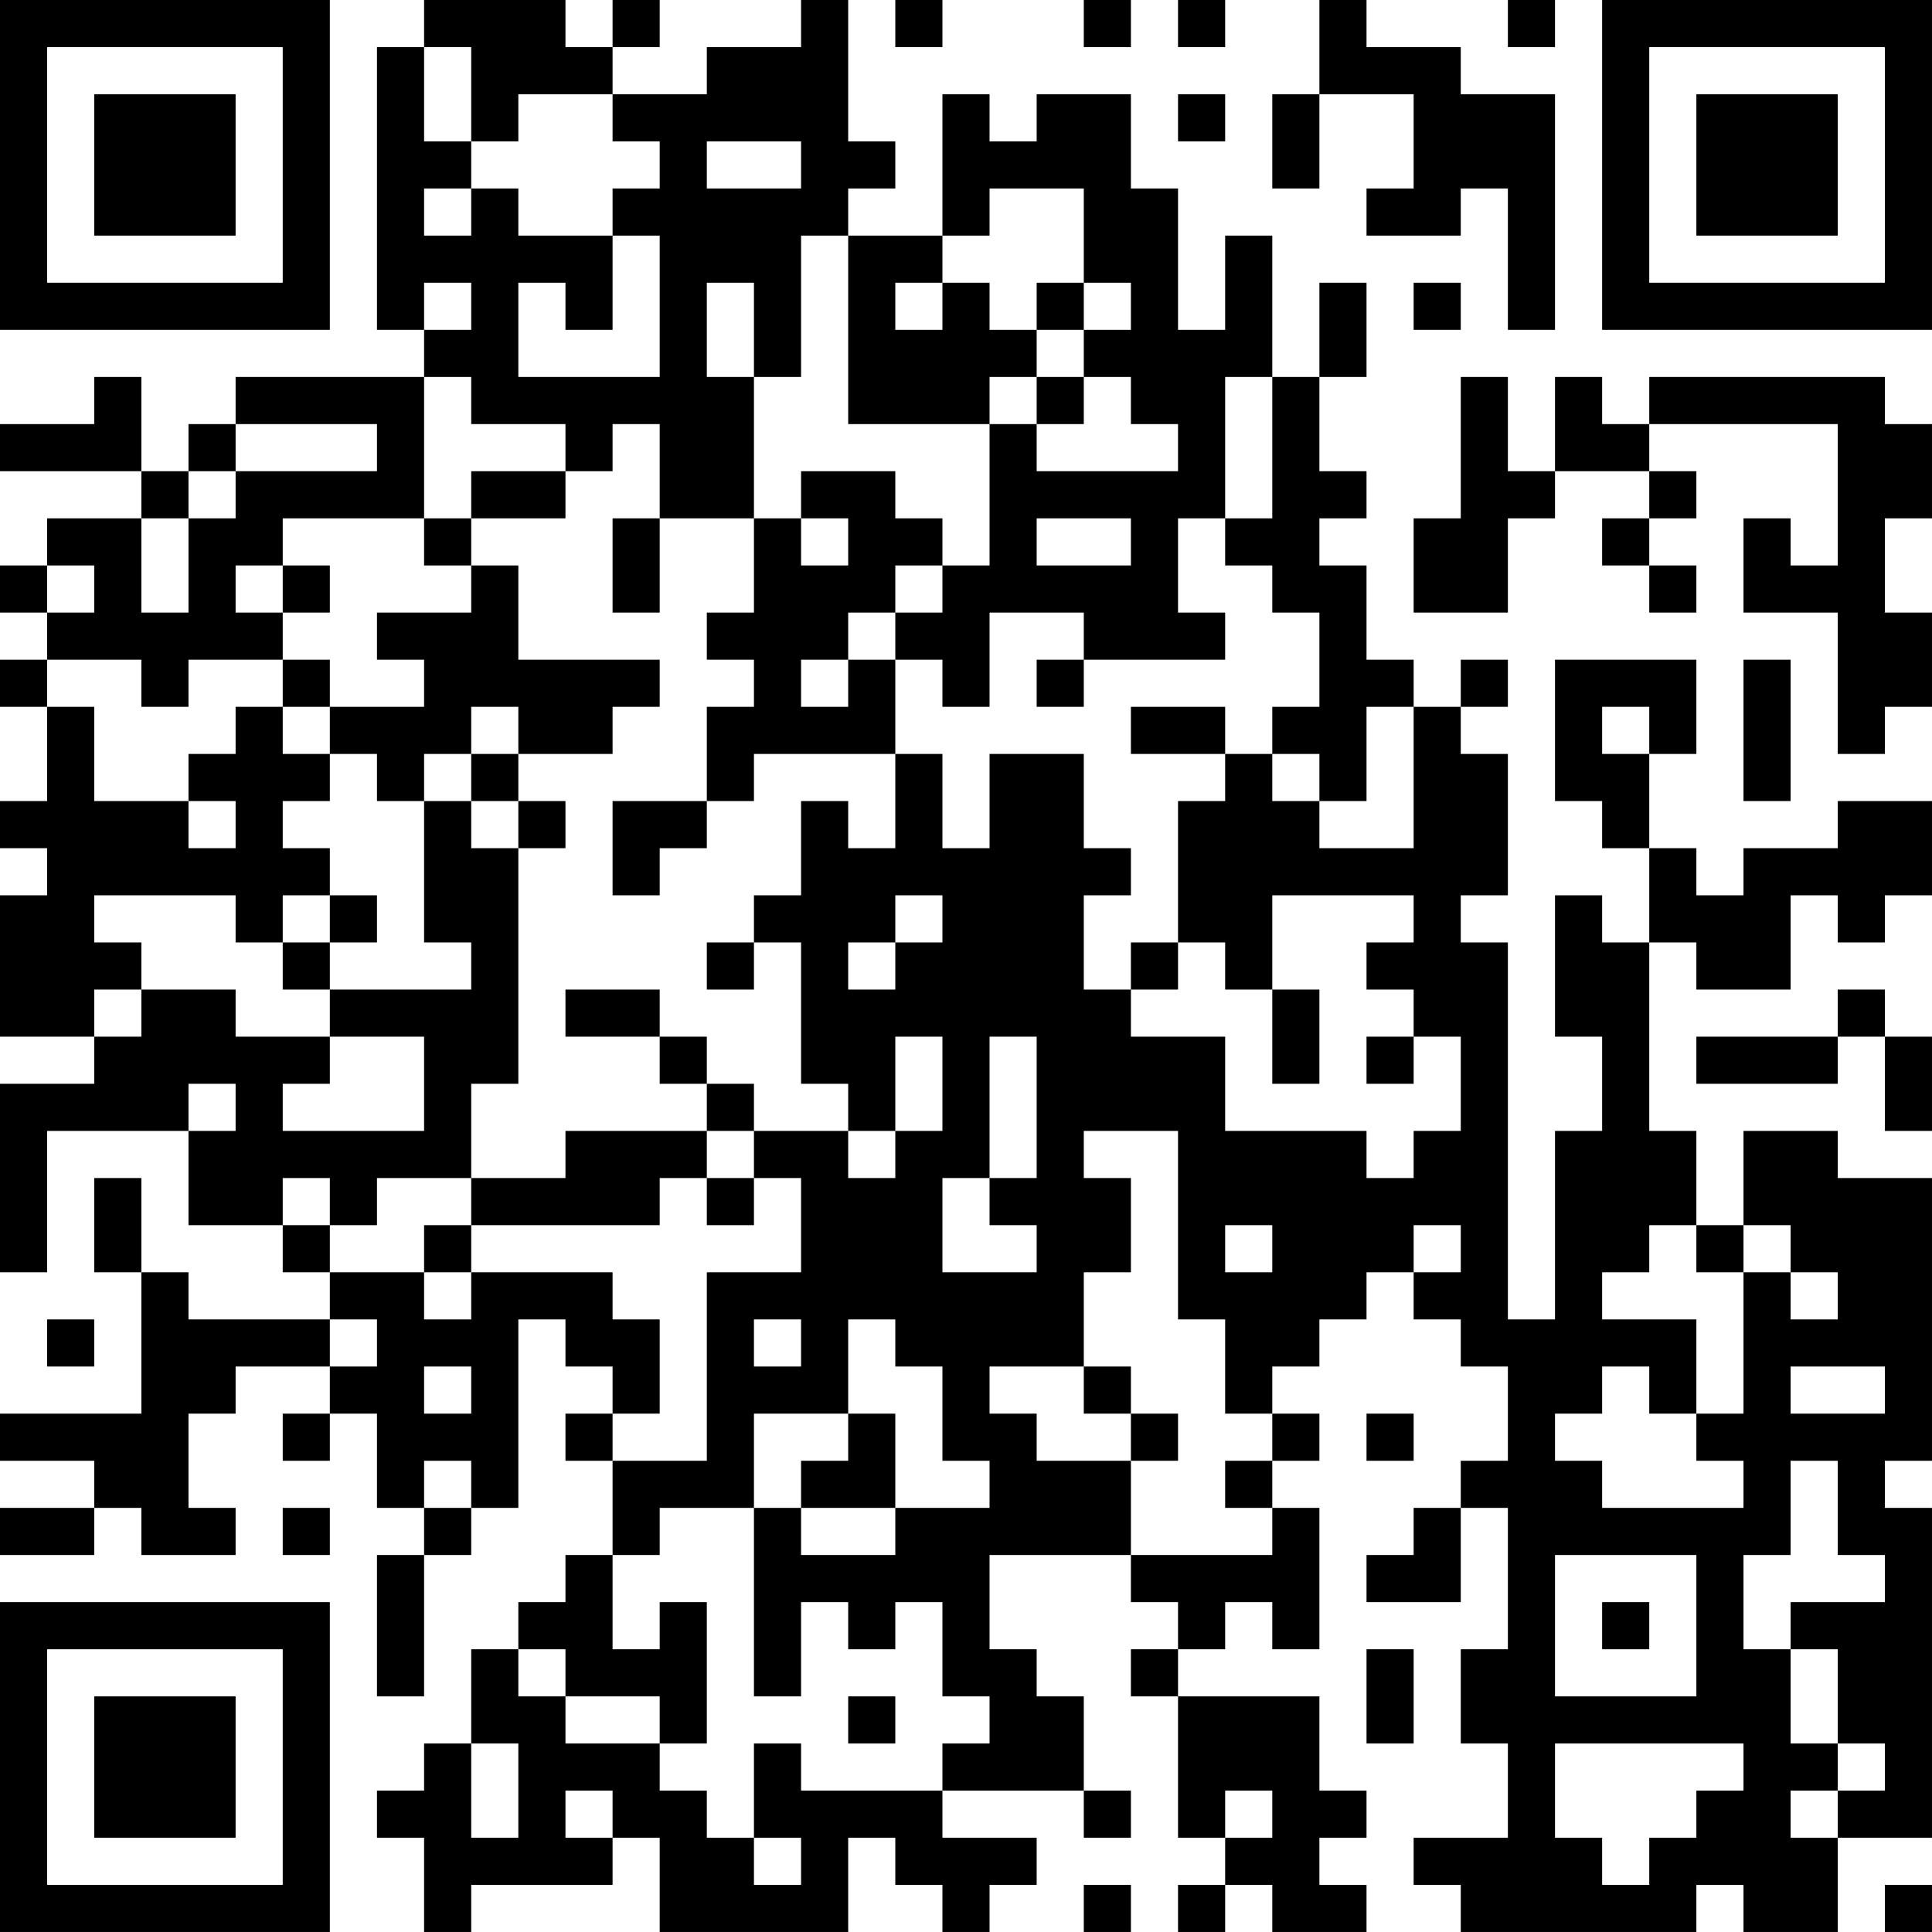<?xml version="1.0" encoding="UTF-8"?>
<svg xmlns="http://www.w3.org/2000/svg" version="1.1" width="200" height="200" viewBox="0 0 200 200"><rect x="0" y="0" width="200" height="200" fill="#ffffff"/><g transform="scale(4.878)"><g transform="translate(0,0)"><path fill-rule="evenodd" d="M9 0L9 1L8 1L8 7L9 7L9 8L5 8L5 9L4 9L4 10L3 10L3 8L2 8L2 9L0 9L0 10L3 10L3 11L1 11L1 12L0 12L0 13L1 13L1 14L0 14L0 15L1 15L1 17L0 17L0 18L1 18L1 19L0 19L0 22L2 22L2 23L0 23L0 27L1 27L1 24L4 24L4 26L6 26L6 27L7 27L7 28L4 28L4 27L3 27L3 25L2 25L2 27L3 27L3 30L0 30L0 31L2 31L2 32L0 32L0 33L2 33L2 32L3 32L3 33L5 33L5 32L4 32L4 30L5 30L5 29L7 29L7 30L6 30L6 31L7 31L7 30L8 30L8 32L9 32L9 33L8 33L8 36L9 36L9 33L10 33L10 32L11 32L11 28L12 28L12 29L13 29L13 30L12 30L12 31L13 31L13 33L12 33L12 34L11 34L11 35L10 35L10 37L9 37L9 38L8 38L8 39L9 39L9 41L10 41L10 40L13 40L13 39L14 39L14 41L18 41L18 39L19 39L19 40L20 40L20 41L21 41L21 40L22 40L22 39L20 39L20 38L23 38L23 39L24 39L24 38L23 38L23 36L22 36L22 35L21 35L21 33L24 33L24 34L25 34L25 35L24 35L24 36L25 36L25 39L26 39L26 40L25 40L25 41L26 41L26 40L27 40L27 41L29 41L29 40L28 40L28 39L29 39L29 38L28 38L28 36L25 36L25 35L26 35L26 34L27 34L27 35L28 35L28 32L27 32L27 31L28 31L28 30L27 30L27 29L28 29L28 28L29 28L29 27L30 27L30 28L31 28L31 29L32 29L32 31L31 31L31 32L30 32L30 33L29 33L29 34L31 34L31 32L32 32L32 35L31 35L31 37L32 37L32 39L30 39L30 40L31 40L31 41L36 41L36 40L37 40L37 41L39 41L39 39L41 39L41 32L40 32L40 31L41 31L41 25L39 25L39 24L37 24L37 26L36 26L36 24L35 24L35 20L36 20L36 21L38 21L38 19L39 19L39 20L40 20L40 19L41 19L41 17L39 17L39 18L37 18L37 19L36 19L36 18L35 18L35 16L36 16L36 14L33 14L33 17L34 17L34 18L35 18L35 20L34 20L34 19L33 19L33 22L34 22L34 24L33 24L33 28L32 28L32 20L31 20L31 19L32 19L32 16L31 16L31 15L32 15L32 14L31 14L31 15L30 15L30 14L29 14L29 12L28 12L28 11L29 11L29 10L28 10L28 8L29 8L29 6L28 6L28 8L27 8L27 5L26 5L26 7L25 7L25 4L24 4L24 2L22 2L22 3L21 3L21 2L20 2L20 5L18 5L18 4L19 4L19 3L18 3L18 0L17 0L17 1L15 1L15 2L13 2L13 1L14 1L14 0L13 0L13 1L12 1L12 0ZM19 0L19 1L20 1L20 0ZM23 0L23 1L24 1L24 0ZM25 0L25 1L26 1L26 0ZM28 0L28 2L27 2L27 4L28 4L28 2L30 2L30 4L29 4L29 5L31 5L31 4L32 4L32 7L33 7L33 2L31 2L31 1L29 1L29 0ZM32 0L32 1L33 1L33 0ZM9 1L9 3L10 3L10 4L9 4L9 5L10 5L10 4L11 4L11 5L13 5L13 7L12 7L12 6L11 6L11 8L14 8L14 5L13 5L13 4L14 4L14 3L13 3L13 2L11 2L11 3L10 3L10 1ZM25 2L25 3L26 3L26 2ZM15 3L15 4L17 4L17 3ZM21 4L21 5L20 5L20 6L19 6L19 7L20 7L20 6L21 6L21 7L22 7L22 8L21 8L21 9L18 9L18 5L17 5L17 8L16 8L16 6L15 6L15 8L16 8L16 11L14 11L14 9L13 9L13 10L12 10L12 9L10 9L10 8L9 8L9 11L6 11L6 12L5 12L5 13L6 13L6 14L4 14L4 15L3 15L3 14L1 14L1 15L2 15L2 17L4 17L4 18L5 18L5 17L4 17L4 16L5 16L5 15L6 15L6 16L7 16L7 17L6 17L6 18L7 18L7 19L6 19L6 20L5 20L5 19L2 19L2 20L3 20L3 21L2 21L2 22L3 22L3 21L5 21L5 22L7 22L7 23L6 23L6 24L9 24L9 22L7 22L7 21L10 21L10 20L9 20L9 17L10 17L10 18L11 18L11 23L10 23L10 25L8 25L8 26L7 26L7 25L6 25L6 26L7 26L7 27L9 27L9 28L10 28L10 27L13 27L13 28L14 28L14 30L13 30L13 31L15 31L15 27L17 27L17 25L16 25L16 24L18 24L18 25L19 25L19 24L20 24L20 22L19 22L19 24L18 24L18 23L17 23L17 20L16 20L16 19L17 19L17 17L18 17L18 18L19 18L19 16L20 16L20 18L21 18L21 16L23 16L23 18L24 18L24 19L23 19L23 21L24 21L24 22L26 22L26 24L29 24L29 25L30 25L30 24L31 24L31 22L30 22L30 21L29 21L29 20L30 20L30 19L27 19L27 21L26 21L26 20L25 20L25 17L26 17L26 16L27 16L27 17L28 17L28 18L30 18L30 15L29 15L29 17L28 17L28 16L27 16L27 15L28 15L28 13L27 13L27 12L26 12L26 11L27 11L27 8L26 8L26 11L25 11L25 13L26 13L26 14L23 14L23 13L21 13L21 15L20 15L20 14L19 14L19 13L20 13L20 12L21 12L21 9L22 9L22 10L25 10L25 9L24 9L24 8L23 8L23 7L24 7L24 6L23 6L23 4ZM9 6L9 7L10 7L10 6ZM22 6L22 7L23 7L23 6ZM30 6L30 7L31 7L31 6ZM22 8L22 9L23 9L23 8ZM31 8L31 11L30 11L30 13L32 13L32 11L33 11L33 10L35 10L35 11L34 11L34 12L35 12L35 13L36 13L36 12L35 12L35 11L36 11L36 10L35 10L35 9L39 9L39 12L38 12L38 11L37 11L37 13L39 13L39 16L40 16L40 15L41 15L41 13L40 13L40 11L41 11L41 9L40 9L40 8L35 8L35 9L34 9L34 8L33 8L33 10L32 10L32 8ZM5 9L5 10L4 10L4 11L3 11L3 13L4 13L4 11L5 11L5 10L8 10L8 9ZM10 10L10 11L9 11L9 12L10 12L10 13L8 13L8 14L9 14L9 15L7 15L7 14L6 14L6 15L7 15L7 16L8 16L8 17L9 17L9 16L10 16L10 17L11 17L11 18L12 18L12 17L11 17L11 16L13 16L13 15L14 15L14 14L11 14L11 12L10 12L10 11L12 11L12 10ZM17 10L17 11L16 11L16 13L15 13L15 14L16 14L16 15L15 15L15 17L13 17L13 19L14 19L14 18L15 18L15 17L16 17L16 16L19 16L19 14L18 14L18 13L19 13L19 12L20 12L20 11L19 11L19 10ZM13 11L13 13L14 13L14 11ZM17 11L17 12L18 12L18 11ZM22 11L22 12L24 12L24 11ZM1 12L1 13L2 13L2 12ZM6 12L6 13L7 13L7 12ZM17 14L17 15L18 15L18 14ZM22 14L22 15L23 15L23 14ZM37 14L37 17L38 17L38 14ZM10 15L10 16L11 16L11 15ZM24 15L24 16L26 16L26 15ZM34 15L34 16L35 16L35 15ZM7 19L7 20L6 20L6 21L7 21L7 20L8 20L8 19ZM19 19L19 20L18 20L18 21L19 21L19 20L20 20L20 19ZM15 20L15 21L16 21L16 20ZM24 20L24 21L25 21L25 20ZM12 21L12 22L14 22L14 23L15 23L15 24L12 24L12 25L10 25L10 26L9 26L9 27L10 27L10 26L14 26L14 25L15 25L15 26L16 26L16 25L15 25L15 24L16 24L16 23L15 23L15 22L14 22L14 21ZM27 21L27 23L28 23L28 21ZM39 21L39 22L36 22L36 23L39 23L39 22L40 22L40 24L41 24L41 22L40 22L40 21ZM21 22L21 25L20 25L20 27L22 27L22 26L21 26L21 25L22 25L22 22ZM29 22L29 23L30 23L30 22ZM4 23L4 24L5 24L5 23ZM23 24L23 25L24 25L24 27L23 27L23 29L21 29L21 30L22 30L22 31L24 31L24 33L27 33L27 32L26 32L26 31L27 31L27 30L26 30L26 28L25 28L25 24ZM26 26L26 27L27 27L27 26ZM30 26L30 27L31 27L31 26ZM35 26L35 27L34 27L34 28L36 28L36 30L35 30L35 29L34 29L34 30L33 30L33 31L34 31L34 32L37 32L37 31L36 31L36 30L37 30L37 27L38 27L38 28L39 28L39 27L38 27L38 26L37 26L37 27L36 27L36 26ZM1 28L1 29L2 29L2 28ZM7 28L7 29L8 29L8 28ZM16 28L16 29L17 29L17 28ZM18 28L18 30L16 30L16 32L14 32L14 33L13 33L13 35L14 35L14 34L15 34L15 37L14 37L14 36L12 36L12 35L11 35L11 36L12 36L12 37L14 37L14 38L15 38L15 39L16 39L16 40L17 40L17 39L16 39L16 37L17 37L17 38L20 38L20 37L21 37L21 36L20 36L20 34L19 34L19 35L18 35L18 34L17 34L17 36L16 36L16 32L17 32L17 33L19 33L19 32L21 32L21 31L20 31L20 29L19 29L19 28ZM9 29L9 30L10 30L10 29ZM23 29L23 30L24 30L24 31L25 31L25 30L24 30L24 29ZM38 29L38 30L40 30L40 29ZM18 30L18 31L17 31L17 32L19 32L19 30ZM29 30L29 31L30 31L30 30ZM9 31L9 32L10 32L10 31ZM38 31L38 33L37 33L37 35L38 35L38 37L39 37L39 38L38 38L38 39L39 39L39 38L40 38L40 37L39 37L39 35L38 35L38 34L40 34L40 33L39 33L39 31ZM6 32L6 33L7 33L7 32ZM33 33L33 36L36 36L36 33ZM34 34L34 35L35 35L35 34ZM29 35L29 37L30 37L30 35ZM18 36L18 37L19 37L19 36ZM10 37L10 39L11 39L11 37ZM33 37L33 39L34 39L34 40L35 40L35 39L36 39L36 38L37 38L37 37ZM12 38L12 39L13 39L13 38ZM26 38L26 39L27 39L27 38ZM23 40L23 41L24 41L24 40ZM40 40L40 41L41 41L41 40ZM0 0L0 7L7 7L7 0ZM1 1L1 6L6 6L6 1ZM2 2L2 5L5 5L5 2ZM34 0L34 7L41 7L41 0ZM35 1L35 6L40 6L40 1ZM36 2L36 5L39 5L39 2ZM0 34L0 41L7 41L7 34ZM1 35L1 40L6 40L6 35ZM2 36L2 39L5 39L5 36Z" fill="#000000"/></g></g></svg>
